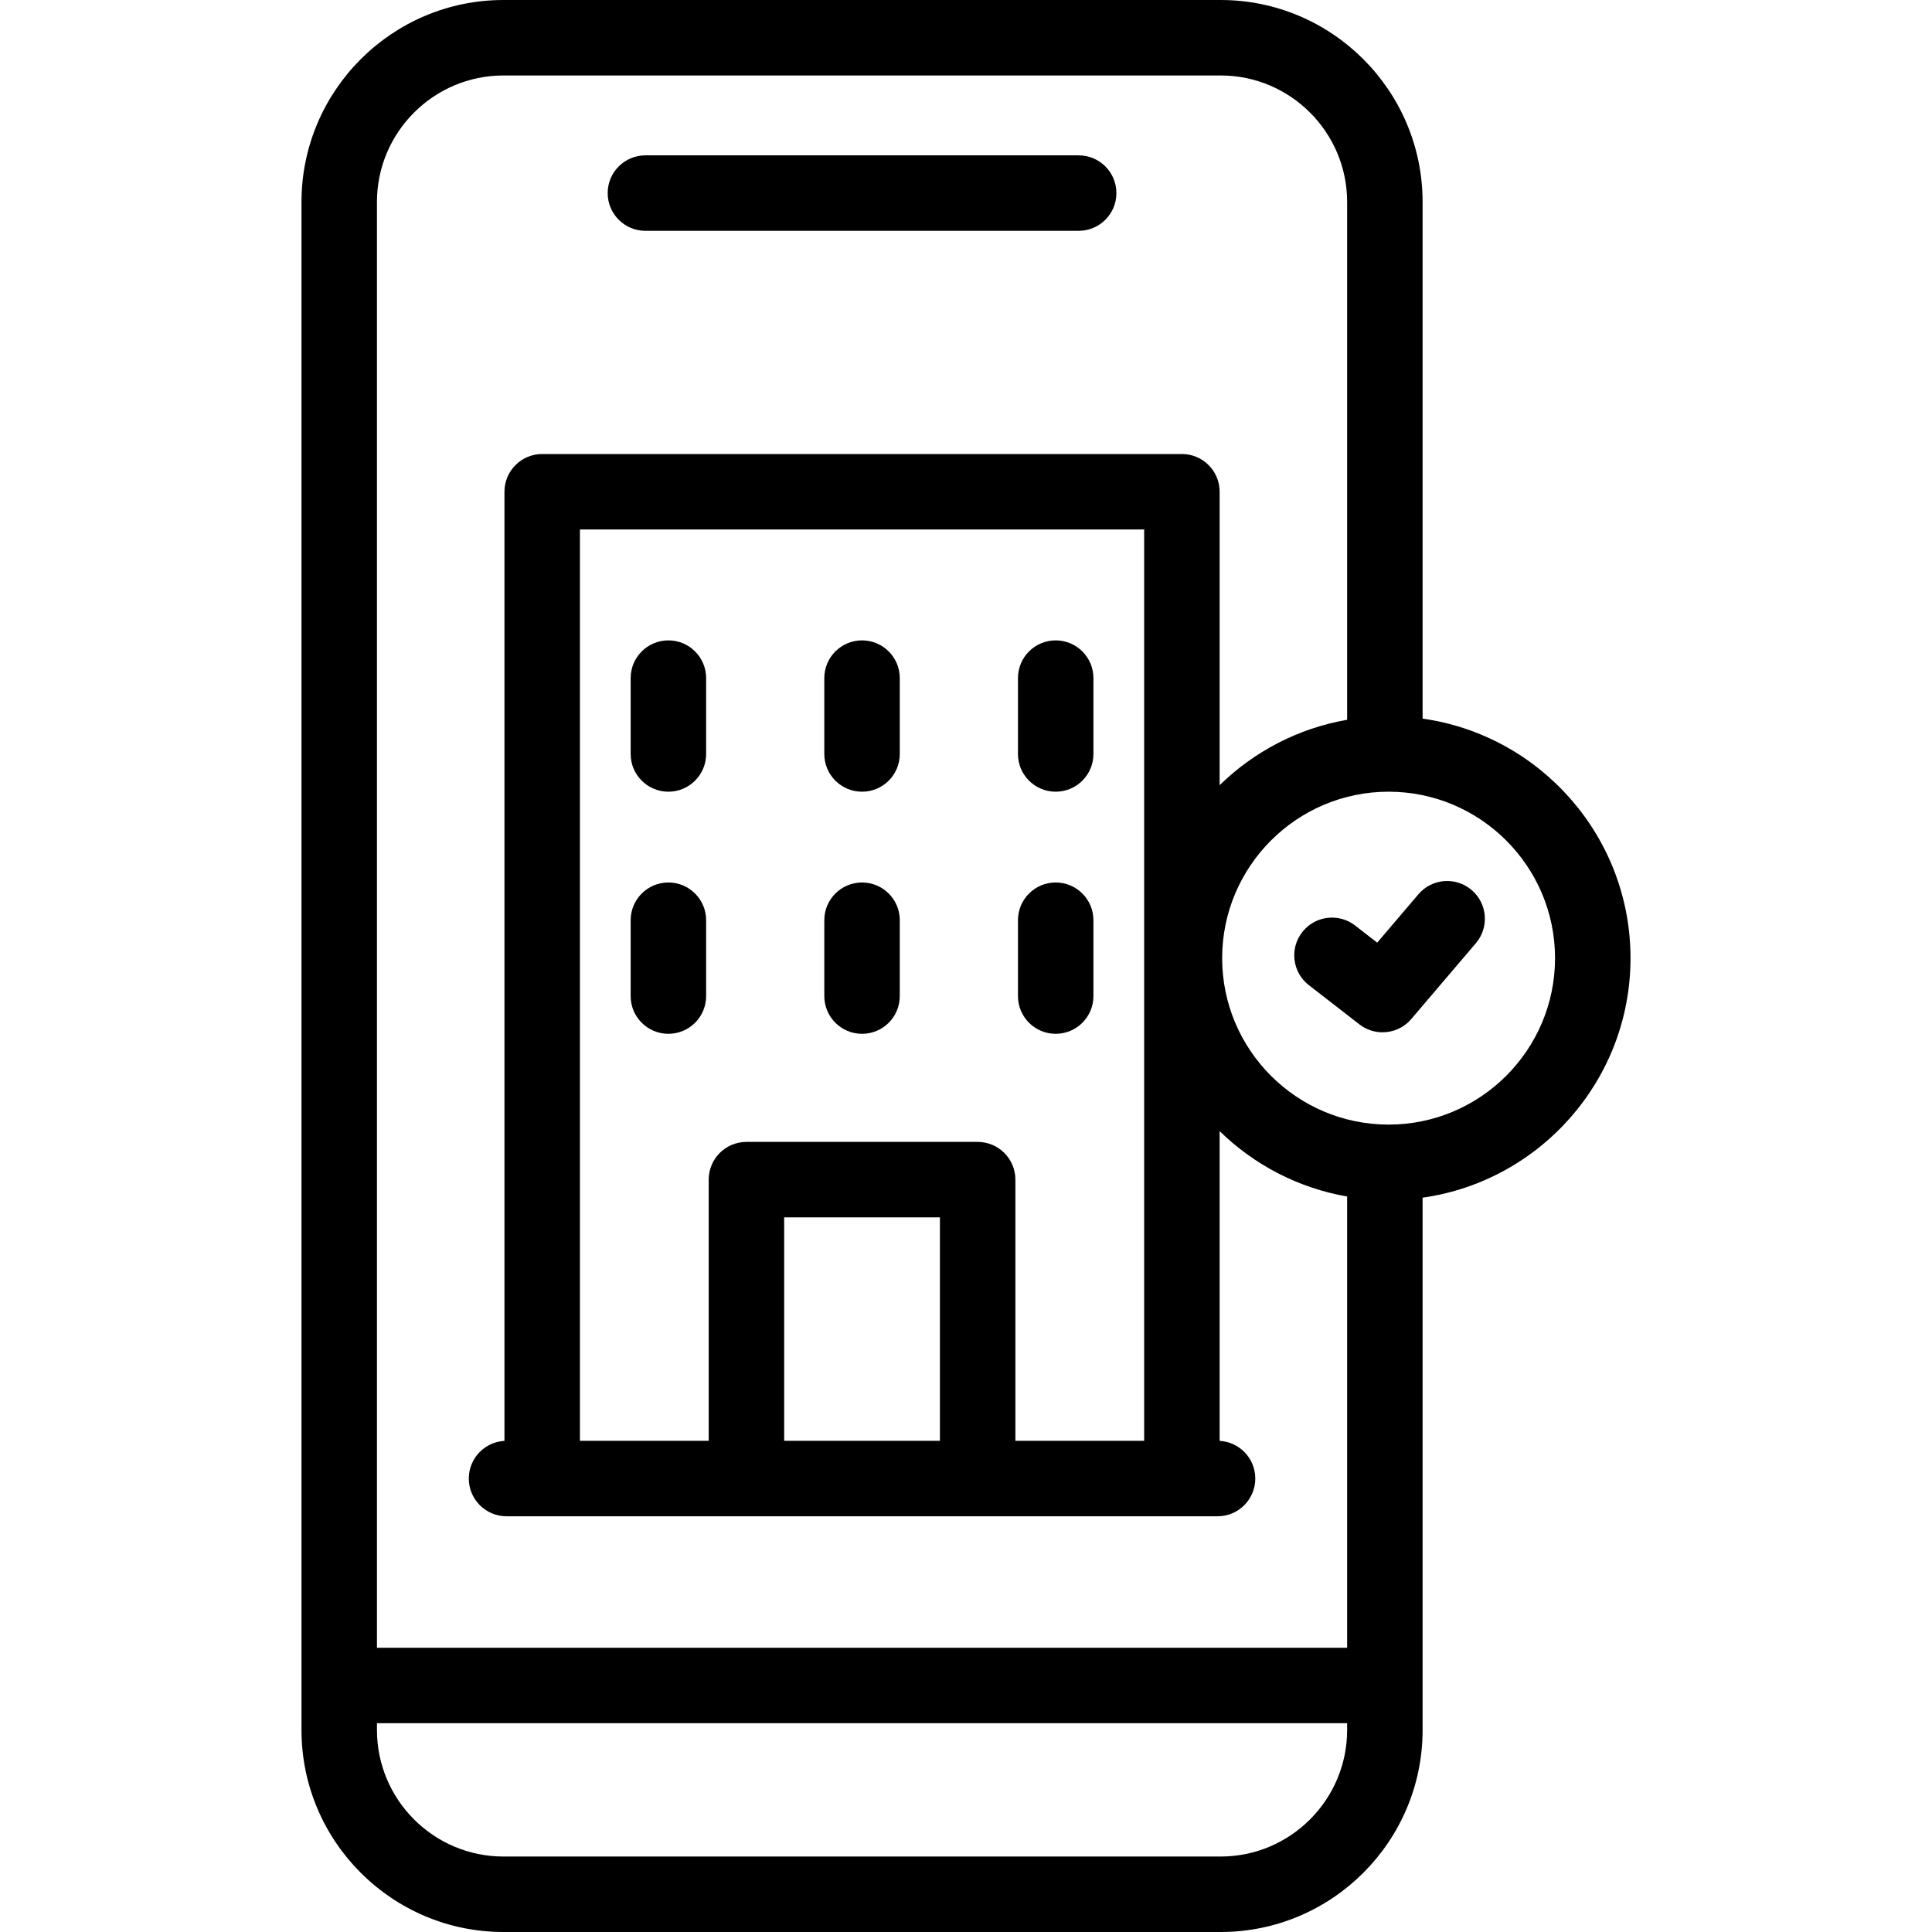 <svg id="Capa_1" enable-background="new 0 0 512 512" height="512" viewBox="0 0 512 512" width="512" xmlns="http://www.w3.org/2000/svg"><g><path d="m389.994 235.862c-4.204-3.583-10.515-3.077-14.098 1.126l-10.926 12.824-5.849-4.539c-4.361-3.385-10.645-2.594-14.031 1.77-3.386 4.363-2.594 10.645 1.77 14.031l13.396 10.396c1.82 1.412 3.979 2.1 6.126 2.1 2.833 0 5.645-1.2 7.617-3.515l17.121-20.096c3.582-4.204 3.078-10.515-1.126-14.097z"/><path d="m171.042 61.17h114.816c5.522 0 10-4.477 10-10s-4.478-10-10-10h-114.816c-5.522 0-10 4.477-10 10s4.478 10 10 10z"/><path d="m228.45 169.707c-5.522 0-10 4.477-10 10v20.102c0 5.523 4.478 10 10 10s10-4.477 10-10v-20.102c0-5.523-4.477-10-10-10z"/><path d="m177.131 169.707c-5.522 0-10 4.477-10 10v20.102c0 5.523 4.478 10 10 10s10-4.477 10-10v-20.102c0-5.523-4.478-10-10-10z"/><path d="m279.77 209.809c5.522 0 10-4.477 10-10v-20.102c0-5.523-4.478-10-10-10s-10 4.477-10 10v20.102c0 5.523 4.477 10 10 10z"/><path d="m228.45 233.868c-5.522 0-10 4.477-10 10v20.102c0 5.523 4.478 10 10 10s10-4.477 10-10v-20.102c0-5.523-4.477-10-10-10z"/><path d="m177.131 233.868c-5.522 0-10 4.477-10 10v20.102c0 5.523 4.478 10 10 10s10-4.477 10-10v-20.102c0-5.523-4.478-10-10-10z"/><path d="m279.77 273.97c5.522 0 10-4.477 10-10v-20.102c0-5.523-4.478-10-10-10s-10 4.477-10 10v20.102c0 5.523 4.477 10 10 10z"/><path d="m432.103 253.919c0-32.293-24-59.086-55.1-63.479v-136.908c0-29.518-24.014-53.532-53.531-53.532h-190.043c-29.518 0-53.531 24.014-53.531 53.532v404.937c0 29.518 24.014 53.532 53.531 53.532h190.043c29.518 0 53.531-24.014 53.531-53.532v-141.071c31.1-4.393 55.1-31.186 55.1-63.479zm-298.674-233.919h190.043c18.489 0 33.531 15.042 33.531 33.532v137.22c-13.023 2.259-24.712 8.461-33.787 17.328v-77.76c0-5.523-4.478-10-10-10h-169.531c-5.522 0-10 4.477-10 10v251.526c-5.265.287-9.447 4.647-9.447 9.985 0 5.523 4.478 10 10 10h188.426c5.522 0 10-4.477 10-10 0-5.337-4.182-9.698-9.447-9.985v-82.087c9.075 8.867 20.764 15.069 33.787 17.328v119.581h-257.107v-383.136c0-18.49 15.042-33.532 33.532-33.532zm115.66 361.83h-41.277v-59.212h41.277zm10-79.213h-61.277c-5.522 0-10 4.477-10 10v69.212h-34.127v-241.51h149.531v241.51h-34.127v-69.212c0-5.523-4.478-10-10-10zm64.383 189.383h-190.043c-18.489 0-33.531-15.042-33.531-33.532v-1.801h257.105v1.801c0 18.49-15.042 33.532-33.531 33.532zm44.521-193.971c-24.322 0-44.11-19.788-44.11-44.11 0-24.323 19.788-44.11 44.11-44.11s44.109 19.788 44.109 44.11c.001 24.322-19.787 44.11-44.109 44.11z"/></g></svg>